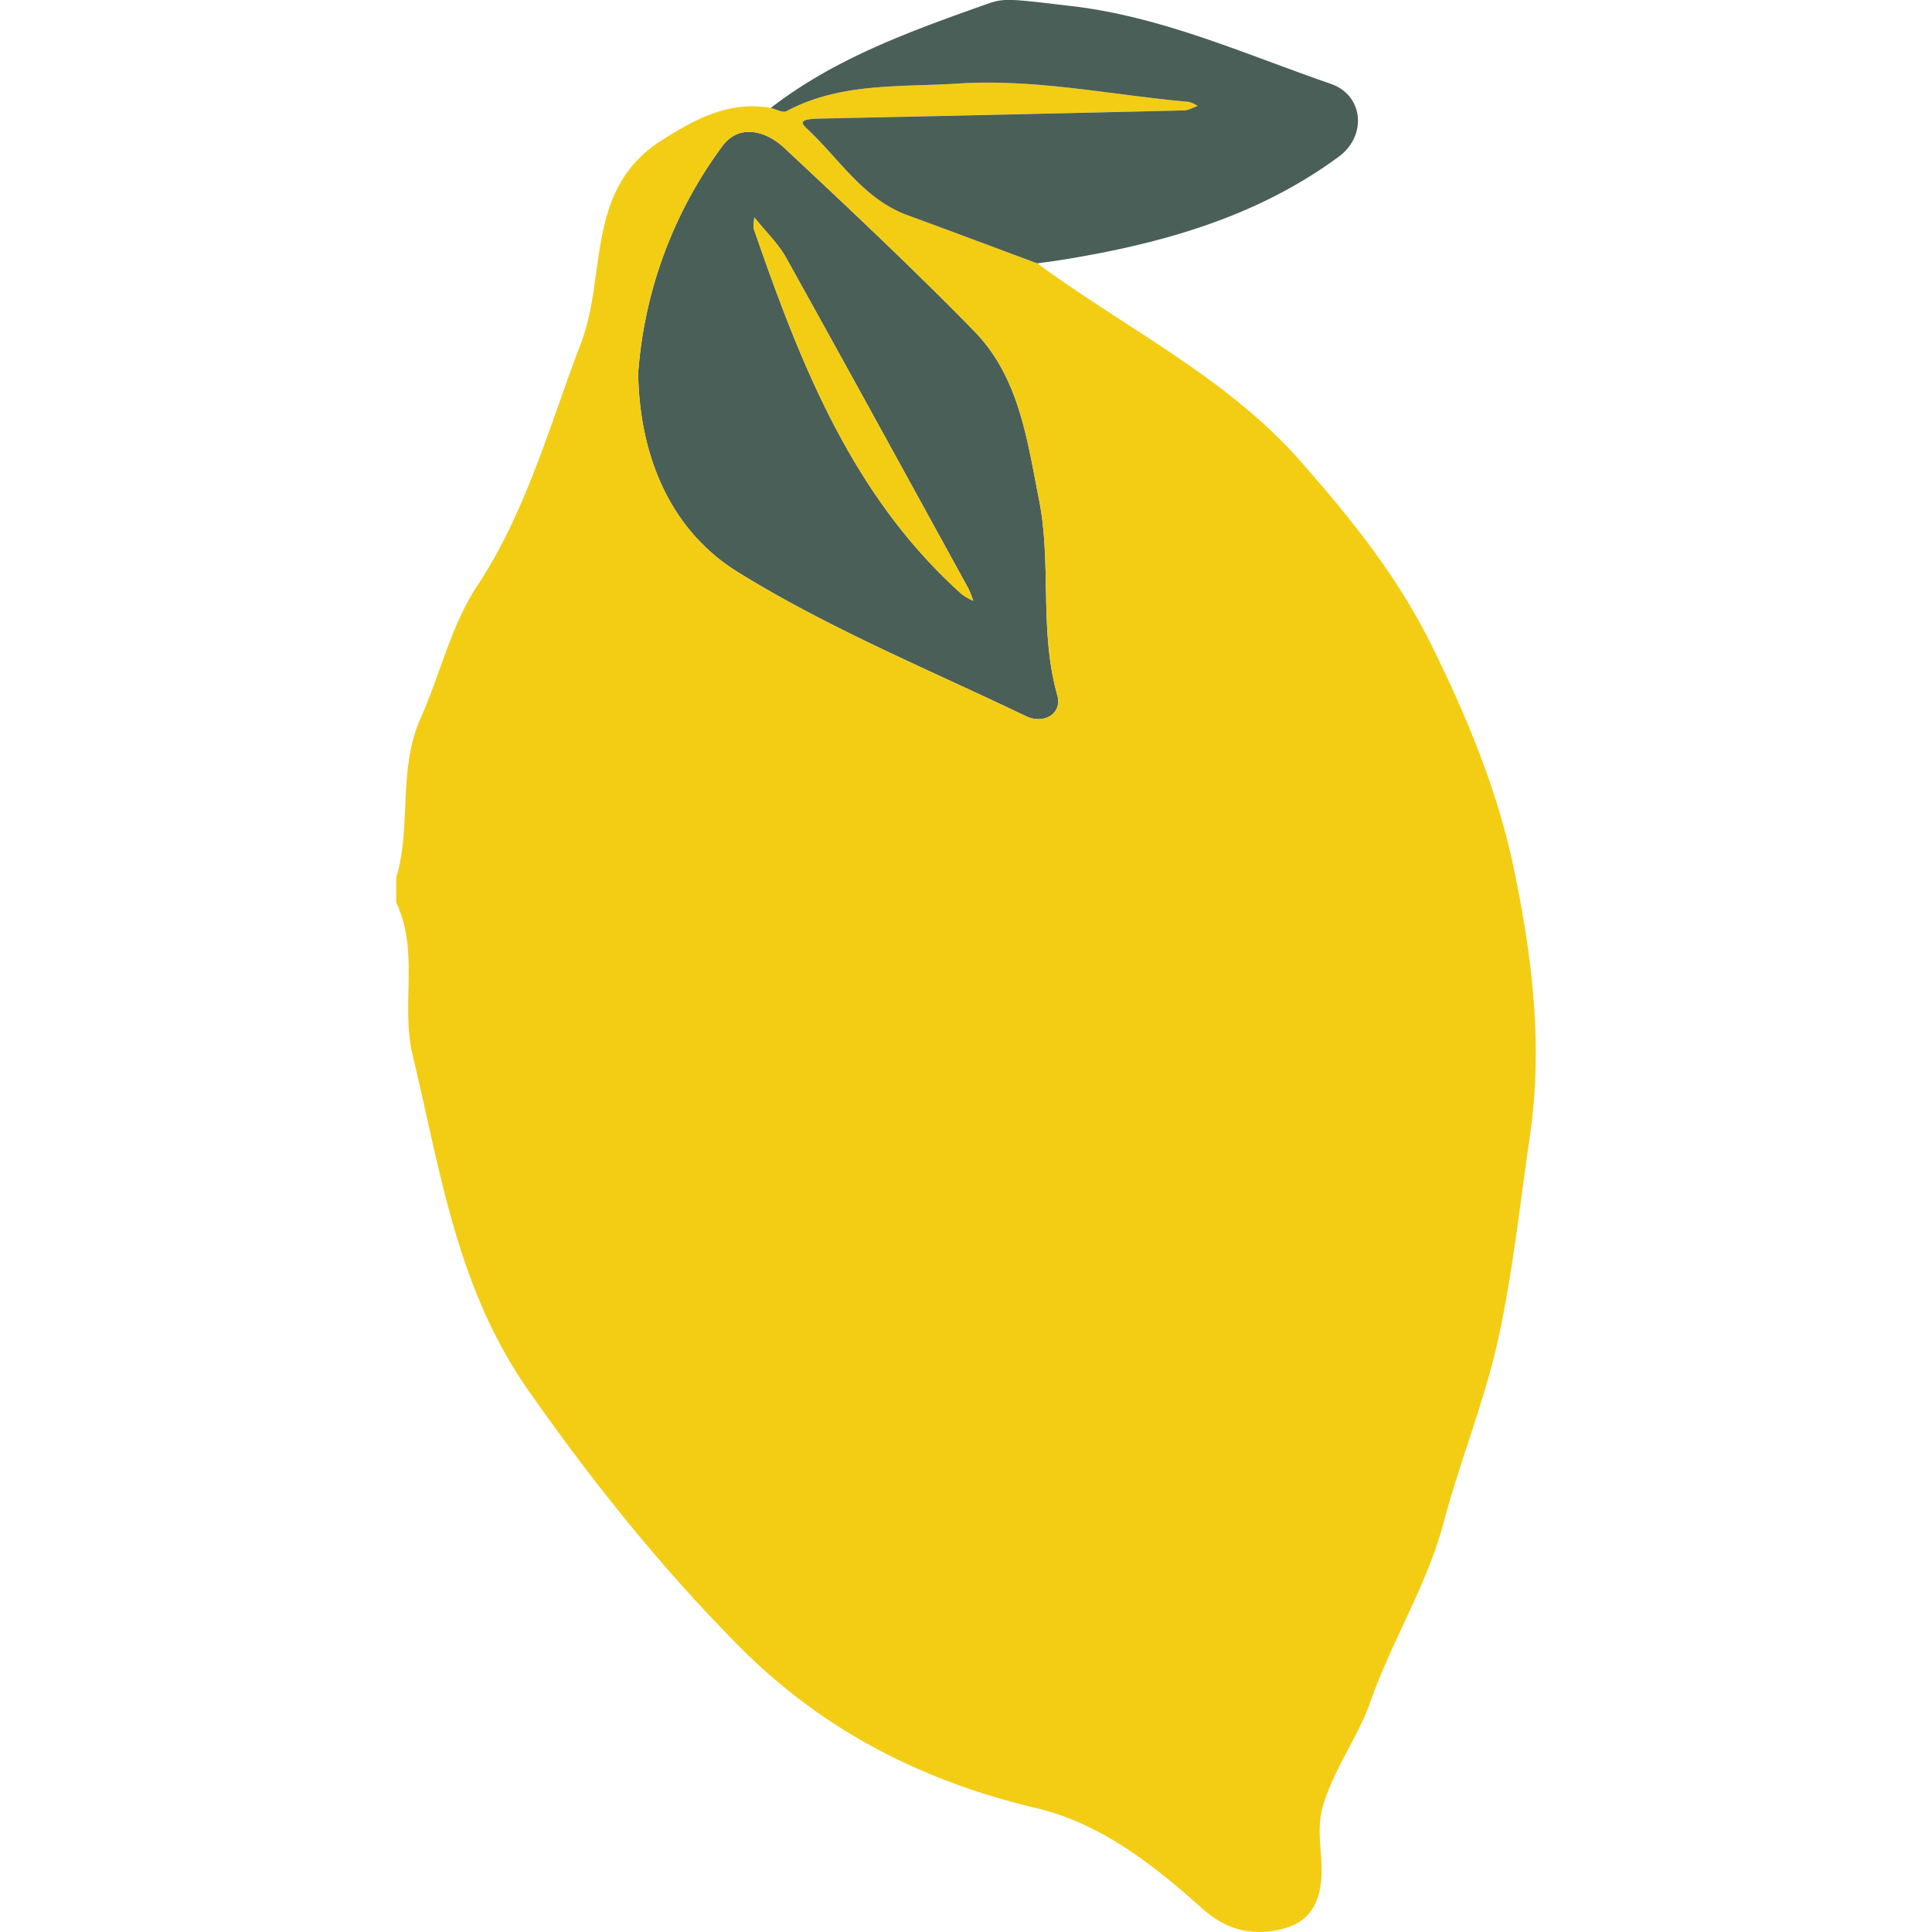 <svg xmlns="http://www.w3.org/2000/svg" viewBox="0 0 512 512"><path d="M169.13 98.85a115.06 115.06 0 0 1 22.26-60.07c4.44-6.09 11.59-4.14 16.49.44 17 15.89 33.94 31.82 50.2 48.43 12 12.23 14.1 28.76 17.28 44.8 3.38 17.11 0 34.72 4.83 51.76 1.41 5-3.62 7.83-8.27 5.6-25.7-12.33-52.32-23.27-76.43-38.23-18.49-11.46-26.1-31.81-26.36-52.73Zm30.76-41.25c-.08 1.62-.35 2.43-.12 3.07 12.36 35.71 26 70.73 55.16 96.84a16.86 16.86 0 0 0 3 1.72 29.05 29.05 0 0 0-1.3-3.28c-16.07-29.25-32.09-58.53-48.33-87.7-2.02-3.61-5.16-6.59-8.41-10.65Z" style="fill:#4a5f58"/><path d="M199.89 57.6c3.25 4.06 6.39 7 8.4 10.65 16.24 29.17 32.26 58.45 48.33 87.7a29.05 29.05 0 0 1 1.3 3.28 16.86 16.86 0 0 1-3-1.72c-29.19-26.11-42.8-61.13-55.16-96.84-.22-.67.05-1.45.13-3.07Z" style="fill:#f3cd14"/><path d="M401.22 230.32c-4.32-20.76-12.52-40.57-22.15-59.93-9.09-18.25-21.56-33.54-34.58-48.34C325.07 100 298.28 87 274.88 69.8 263.43 65.54 252 61.23 240.54 57c-11.87-4.3-18.21-15-26.86-23.07-1.84-1.71-1.13-2.4 3.58-2.5q48.28-1.07 96.57-2.17c1.2 0 2.38-.77 3.57-1.18a8.07 8.07 0 0 0-2.34-1.08c-20.35-1.8-40.59-6.18-61.08-4.86-15.32 1-31.21-.35-45.57 7.32-1 .51-2.75-.53-4.15-.85-11.07-1.92-20 2.91-28.93 8.59C155 50.13 160.85 72.88 154 90.84c-8.31 21.7-14.41 44.53-27.59 64.51-6.89 10.44-9.78 23.47-15 35.12-6 13.53-2.3 28.42-6.41 42.16v6.55c6.19 13 1.13 27.13 4.37 40.56 7.37 30.51 11.58 61.44 30.57 88.6 16.86 24.11 35 46.75 55.55 67.56 22 22.3 48.37 36 79.23 43.29 16.93 4 31 15 44.14 26.82 6.34 5.56 12.39 6.48 18 5.79 6.74-1 12.33-3.77 13.26-13.42.63-6.51-1.51-13 .48-19.79 2.92-9.9 9.34-18.36 12.53-27.48 5.69-16.27 15-30.9 19.46-47.64 4.37-16.47 10.94-32.4 14.54-49 3.8-17.48 5.68-35.45 8.28-53.16 3.59-24.4.59-47.84-4.19-70.99Zm-129.3-40.51c-25.7-12.33-52.32-23.27-76.43-38.23-18.46-11.46-26.1-31.81-26.36-52.73a115.06 115.06 0 0 1 22.26-60.07c4.44-6.09 11.59-4.14 16.49.44 17 15.89 33.94 31.82 50.2 48.43 12 12.23 14.1 28.76 17.28 44.8 3.38 17.11 0 34.72 4.83 51.76 1.41 5-3.62 7.79-8.27 5.6Z" style="fill:#f3cd14"/><path d="M352.6 22.19c-22.92-7.92-45.25-18.08-69.77-20.71-16.87-2-16.87-2-22.46 0-19.67 7-39.32 14.13-56.11 27.13 1.4.32 3.19 1.36 4.15.85 14.36-7.67 30.25-6.33 45.57-7.32 20.49-1.32 40.73 3.06 61.08 4.86a8.07 8.07 0 0 1 2.34 1.08c-1.19.41-2.37 1.15-3.57 1.18q-48.29 1.15-96.57 2.17c-4.71.1-5.42.79-3.58 2.5 8.65 8 15 18.77 26.86 23.11 11.47 4.19 22.89 8.5 34.34 12.76 2.15-.31 4.31-.57 6.45-.92 26.32-4.24 51.67-11.29 73.49-27.38 7.44-5.5 6.64-16.26-2.22-19.31Z" style="fill:#4a5f58"/></svg>